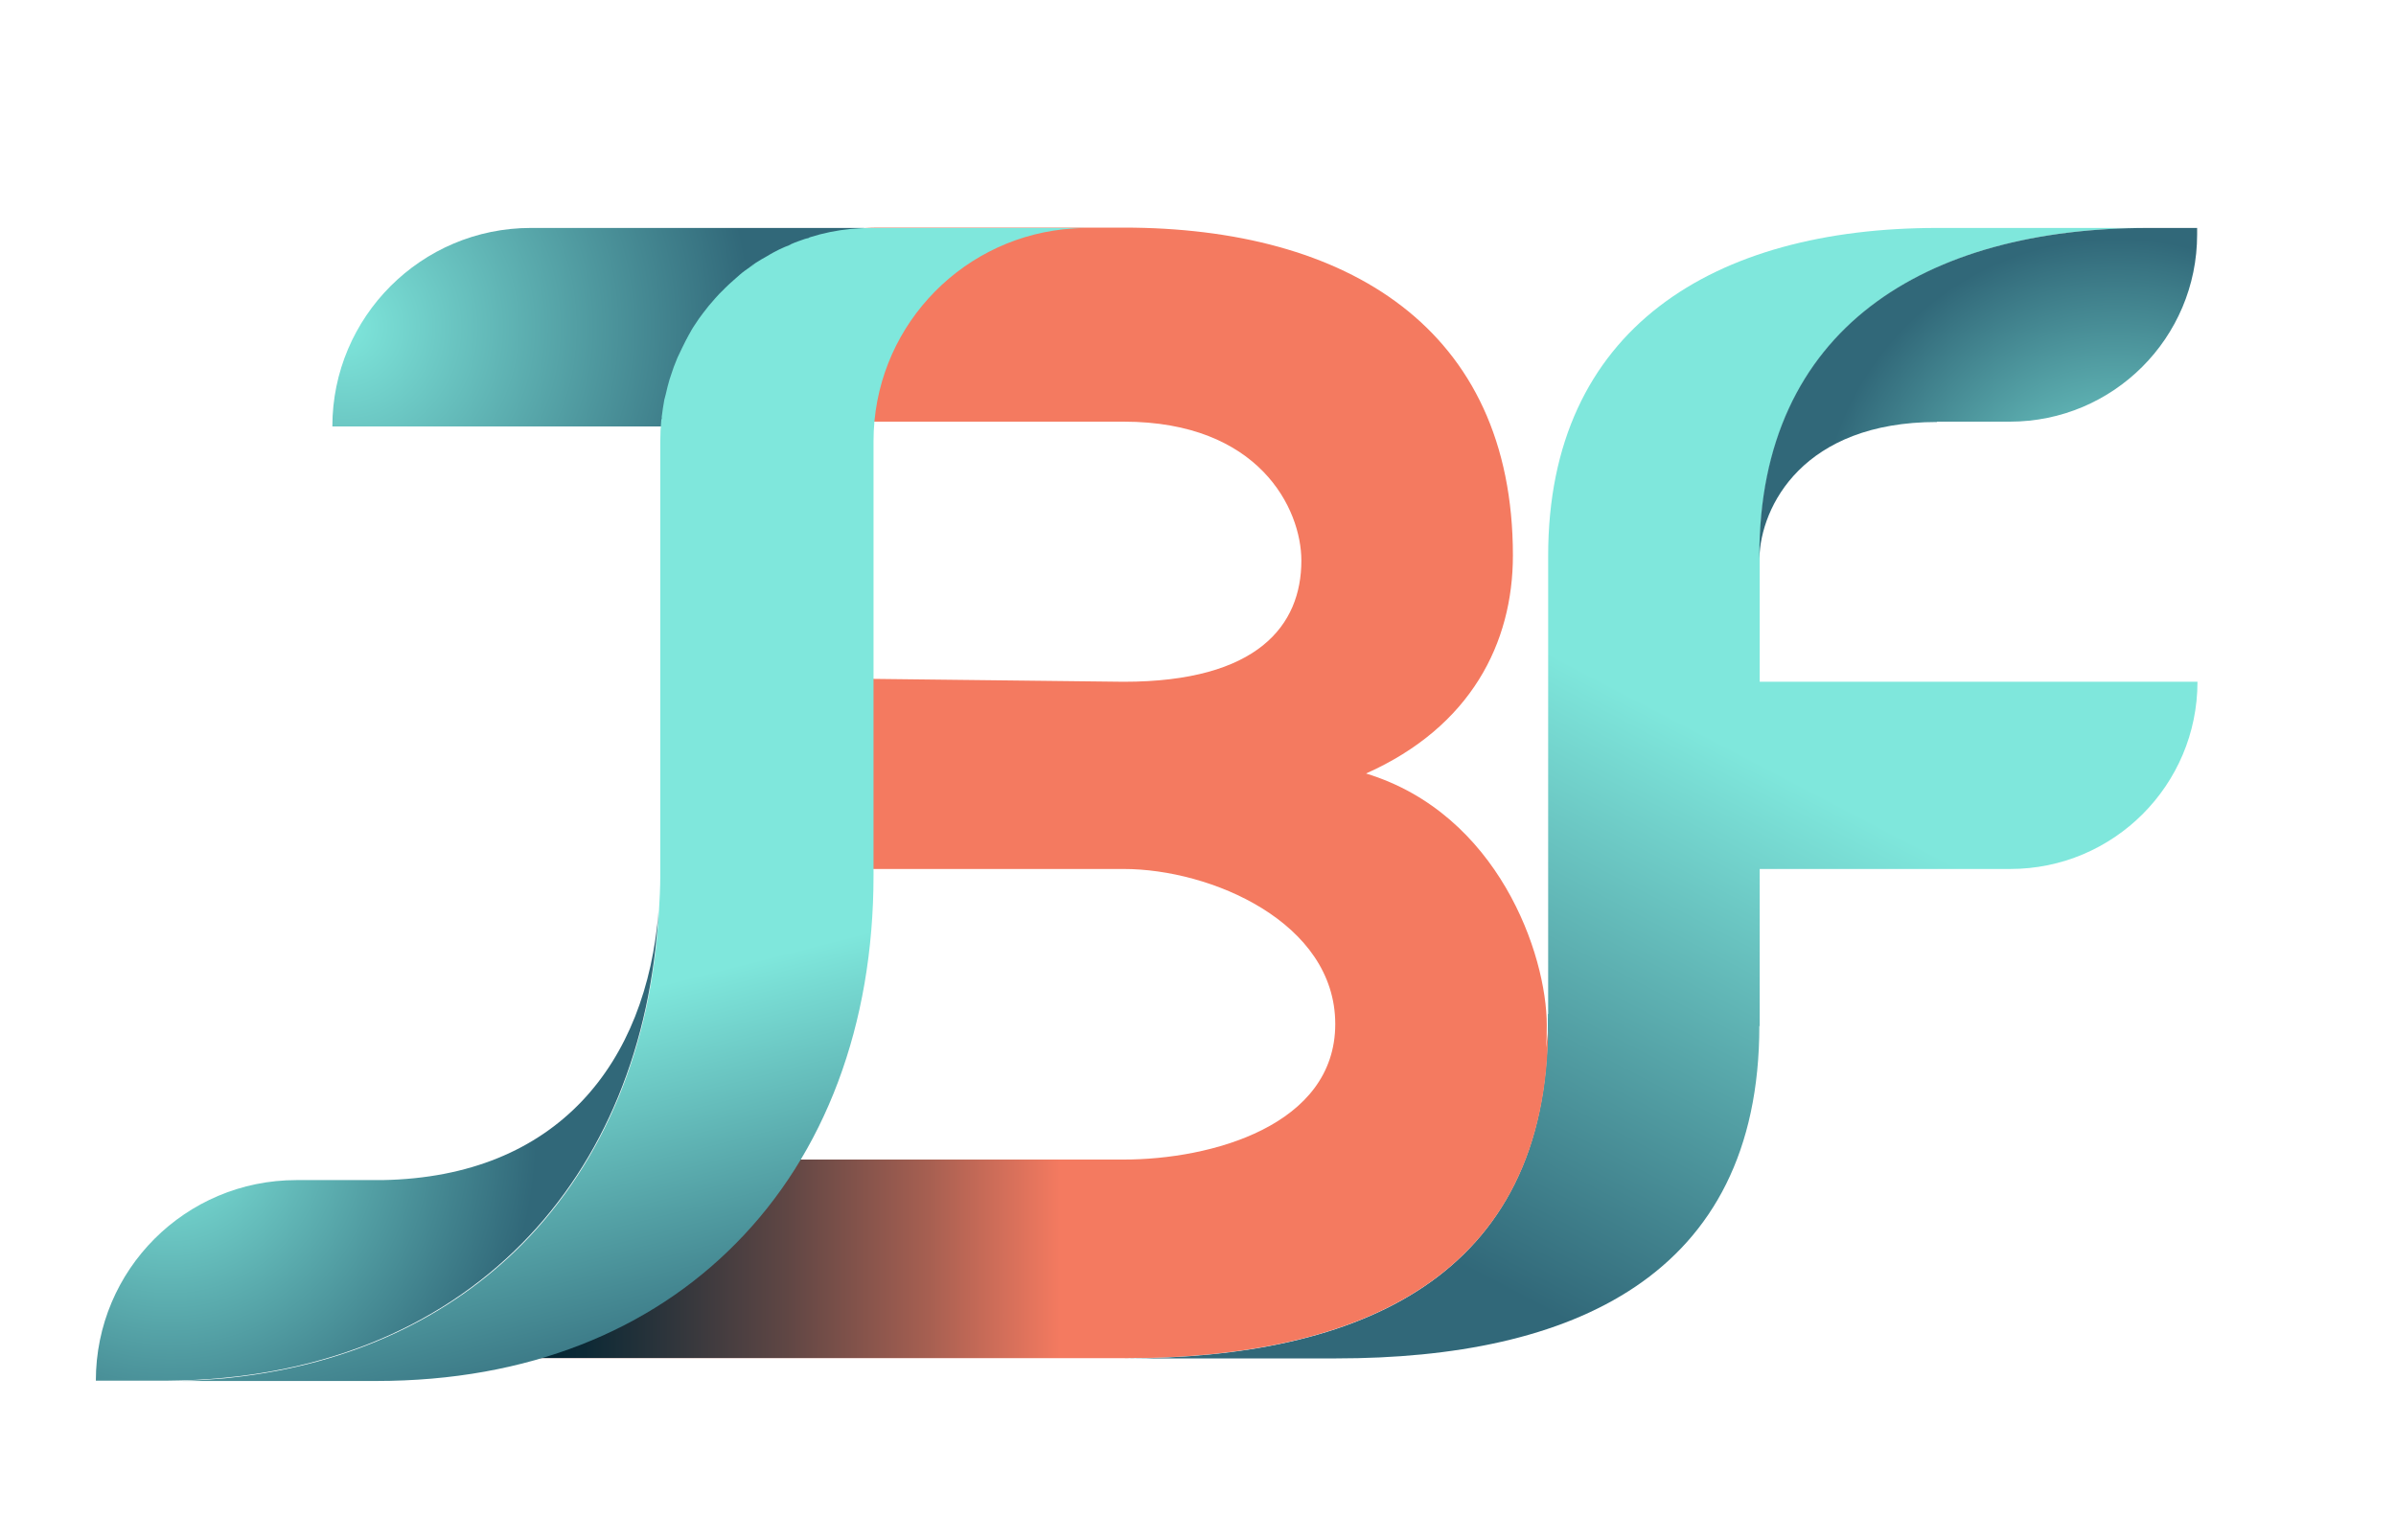 <?xml version="1.0" encoding="UTF-8"?>
<svg id="Layer_1" data-name="Layer 1" xmlns="http://www.w3.org/2000/svg" xmlns:xlink="http://www.w3.org/1999/xlink" viewBox="35 45 70 45">
  <defs>
    <style>
      .cls-1 {
        fill: url(#linear-gradient);
      }

      .cls-1, .cls-2, .cls-3, .cls-4, .cls-5, .cls-6, .cls-7, .cls-8, .cls-9, .cls-10, .cls-11, .cls-12 {
        stroke-width: 0px;
      }

      .cls-2 {
        fill: #316879;
      }

      .cls-3 {
        fill: #808285;
      }

      .cls-4 {
        fill: #7fe7dc;
      }

      .cls-5 {
        fill: none;
      }

      .cls-6 {
        fill: #f47a60;
      }

      .cls-7 {
        fill: url(#linear-gradient-2);
      }

      .cls-8 {
        fill: url(#radial-gradient-2);
      }

      .cls-9 {
        fill: url(#linear-gradient-3);
      }

      .cls-10 {
        fill: url(#radial-gradient);
      }

      .cls-11 {
        fill: url(#Unbenannter_Verlauf_4);
      }

      .cls-12 {
        fill: url(#radial-gradient-3);
      }
    </style>
    <linearGradient id="linear-gradient" x1="84.85" y1="66.46" x2="76.94" y2="81.59" gradientUnits="userSpaceOnUse">
      <stop offset="0" stop-color="#7fe7dc"/>
      <stop offset="1" stop-color="#316879"/>
    </linearGradient>
    <linearGradient id="Unbenannter_Verlauf_4" data-name="Unbenannter Verlauf 4" x1="50.53" y1="79.82" x2="80.23" y2="79.82" gradientUnits="userSpaceOnUse">
      <stop offset="0" stop-color="#002533"/>
      <stop offset=".05" stop-color="#0c2935"/>
      <stop offset=".13" stop-color="#2c343b"/>
      <stop offset=".25" stop-color="#5f4644"/>
      <stop offset=".39" stop-color="#a65f51"/>
      <stop offset=".52" stop-color="#f47a60"/>
    </linearGradient>
    <linearGradient id="linear-gradient-2" x1="87" y1="67.59" x2="79.09" y2="82.71" xlink:href="#linear-gradient"/>
    <radialGradient id="radial-gradient" cx="96.81" cy="60.64" fx="96.81" fy="60.64" r="8.68" gradientUnits="userSpaceOnUse">
      <stop offset="0" stop-color="#7fe7dc"/>
      <stop offset="1" stop-color="#316879"/>
    </radialGradient>
    <radialGradient id="radial-gradient-2" cx="45.05" cy="54.56" fx="45.05" fy="54.56" r="11.91" xlink:href="#radial-gradient"/>
    <linearGradient id="linear-gradient-3" x1="54.57" y1="73.7" x2="57.41" y2="84.83" xlink:href="#linear-gradient"/>
    <radialGradient id="radial-gradient-3" cx="39.98" cy="78.19" fx="39.98" fy="78.19" r="10.7" xlink:href="#radial-gradient"/>
  </defs>
  <path class="cls-6" d="M74.91,67.6c3.07-1.37,4.29-3.82,4.29-6.37,0-6.65-4.86-9.58-11.37-9.58h-7.16c-2.07,0-4.01.99-5.23,2.67l-2.17,3h14.56c3.96,0,5.19,2.55,5.19,4.06,0,1.89-1.27,3.54-5.19,3.54l-8.67-.1c-3.02,0,1.34,2.55,1.34,5.57h0s7.33,0,7.33,0c2.55,0,6.18,1.56,6.18,4.53s-3.63,3.96-6.18,3.96h-11.51c-3.2,0-5.8,2.6-5.8,5.8h0c3,0,14.32,0,17.31,0,6.84,0,12.36-2.36,12.36-9.72,0-2.08-1.42-6.18-5.28-7.36Z"/>
  <path class="cls-5" d="M80.23,74.92s0-.08,0-.12c0,.05,0,.1,0,.15,0-.01,0-.02,0-.04Z"/>
  <path class="cls-1" d="M86.4,74.63h-6.18c0,.06,0,.11,0,.17,0,.04,0,.08,0,.12,0,.01,0,.02,0,.04,0,0,0,0,0,.01,0,7.36-5.52,9.72-12.36,9.72h6.18c6.84,0,12.36-2.36,12.36-9.72,0-.1,0-.22-.01-.33Z"/>
  <path class="cls-4" d="M80.22,74.63h0c0,.06,0,.11.01.17,0-.06,0-.11,0-.17Z"/>
  <path class="cls-11" d="M80.23,74.96s0,0,0-.01c-.03,3.08-3.64,3.93-6.18,3.93h-17.72c-3.2,0-5.8,2.6-5.8,5.8h0c3.17,0,14.19,0,17.34,0,6.84,0,12.36-2.36,12.36-9.72Z"/>
  <g>
    <path class="cls-7" d="M97.78,51.66h-6.18c-6.51,0-11.37,2.92-11.37,9.58v13.74h6.18v-4.59h7.32c3.02,0,5.47-2.45,5.47-5.47h0s-12.79,0-12.79,0v-3.54s0-.05,0-.07v-.07c0-6.65,4.86-9.58,11.37-9.58Z"/>
    <path class="cls-10" d="M91.59,57.32h2.13c3.02,0,5.47-2.45,5.47-5.47v-.19h-1.42c-6.51,0-11.37,2.92-11.37,9.58v.07c.04-1.52,1.28-3.98,5.19-3.98Z"/>
  </g>
  <path class="cls-8" d="M60.25,51.66h-9.74c-3.2,0-5.8,2.6-5.8,5.8h12.58c.12-2.34,1.25-4.42,2.96-5.8Z"/>
  <path class="cls-3" d="M44.7,79.48h-.45c.09,0,.17,0,.26,0,.07,0,.13,0,.19,0Z"/>
  <path class="cls-5" d="M54.41,56.65c-.03.17-.06.35-.08.53.02-.18.05-.36.08-.53Z"/>
  <path class="cls-5" d="M58.52,51.99c-.14.05-.27.09-.4.15.13-.05.27-.1.4-.15Z"/>
  <path class="cls-5" d="M57.4,52.49c-.11.06-.21.12-.32.19.1-.07.21-.13.32-.19Z"/>
  <path class="cls-5" d="M54.55,56.07c-.04.14-.08.29-.11.43.03-.15.07-.29.11-.43Z"/>
  <path class="cls-5" d="M54.28,62.23h0v8.34c0,.36-.02.7-.04,1.05.03-.34.04-.69.04-1.05v-1.54h0v-11.15c0-.21.01-.42.03-.63-.02.21-.03.42-.03.63v4.35Z"/>
  <path class="cls-5" d="M54.75,55.52c-.05.12-.1.25-.14.38.04-.13.09-.26.14-.38Z"/>
  <path class="cls-5" d="M57.94,52.22c-.12.05-.23.11-.35.17.11-.06.23-.11.35-.17Z"/>
  <path class="cls-5" d="M56.02,53.57c-.08.09-.16.17-.24.27.08-.09.16-.18.24-.27Z"/>
  <path class="cls-5" d="M55.3,54.48c-.07.1-.13.21-.19.32.06-.11.12-.21.19-.32Z"/>
  <path class="cls-5" d="M56.9,52.81c-.1.07-.19.14-.29.22.09-.08.19-.15.29-.22Z"/>
  <path class="cls-5" d="M55,54.99c-.06.11-.11.23-.17.35.05-.12.11-.23.17-.35Z"/>
  <path class="cls-5" d="M56.18,53.42c.09-.08.17-.16.26-.24-.09.08-.18.16-.26.24Z"/>
  <path class="cls-5" d="M55.64,54.01c-.07.09-.15.19-.22.29.07-.1.14-.2.22-.29Z"/>
  <path class="cls-5" d="M58.68,51.93c.38-.12.77-.2,1.18-.24,0,0-.01,0-.02,0-.4.04-.79.12-1.16.24Z"/>
  <path class="cls-9" d="M66.12,51.66h-5.61s-.01,0-.02,0c-.21,0-.43.01-.64.03-.41.04-.8.12-1.18.24-.05.02-.1.04-.15.05-.14.05-.27.09-.4.15-.06.03-.12.06-.18.08-.12.05-.24.11-.35.17-.06.03-.12.07-.19.11-.11.06-.21.12-.32.19-.06.04-.12.08-.18.13-.1.07-.2.14-.29.22-.06.05-.11.1-.17.15-.09.08-.18.16-.26.24-.05.05-.11.11-.16.16-.08.09-.16.17-.24.27-.05.06-.1.11-.14.17-.07.09-.15.19-.22.29-.04.06-.08.12-.12.18-.07.1-.13.21-.19.32-.04.06-.07.12-.1.19-.06.11-.11.23-.17.35-.03.06-.06.12-.08.18-.05.12-.1.25-.14.38-.02.06-.04.12-.06.18-.04.14-.08.29-.11.43-.01.05-.03.1-.04.15-.03.17-.06.35-.08.53,0,.02,0,.05-.01.07-.02.21-.03.42-.03.63v11.15h0v1.54c0,.36-.02.71-.04,1.05-.21,3.92-1.6,7.29-3.99,9.71h0c-2.1,2.12-4.97,3.52-8.49,3.9-.14.02-.29.03-.43.04s-.28.02-.42.03c-.2.01-.4.02-.6.03-.05,0-.1,0-.14,0,0,0,0,0-.01,0-.02,0-.05,0-.07,0-.05,0-.11,0-.16,0-.03,0-.06,0-.09,0s-.06,0-.09,0h6.23c4.45,0,8.01-1.49,10.5-4.01h0c2.61-2.63,4.03-6.39,4.03-10.76v-8.34h0v-4.35c0-3.21,2.43-5.85,5.55-6.19.22-.02.45-.04.67-.04h-.62Z"/>
  <path class="cls-2" d="M60.49,51.66c-.21,0-.43.01-.64.03.21-.02.42-.03.64-.03Z"/>
  <path class="cls-2" d="M56.62,53.03c-.06.05-.11.1-.17.15.06-.05.11-.1.17-.15Z"/>
  <path class="cls-2" d="M58.68,51.93c-.05.02-.1.04-.15.05.05-.02.1-.04.15-.05Z"/>
  <path class="cls-2" d="M57.09,52.69c-.06.04-.12.08-.18.13.06-.04.12-.09.18-.13Z"/>
  <path class="cls-2" d="M58.12,52.13c-.06.03-.12.06-.18.08.06-.03.12-.06.18-.08Z"/>
  <path class="cls-2" d="M57.59,52.39c-.06.03-.12.07-.19.11.06-.04.12-.07.19-.11Z"/>
  <path class="cls-2" d="M54.33,57.18s0,.05-.01.07c0-.02,0-.05.01-.07Z"/>
  <path class="cls-2" d="M56.02,53.57c.05-.05.1-.11.16-.16-.05.05-.11.11-.16.16Z"/>
  <path class="cls-2" d="M54.44,56.51c-.01.05-.03.1-.04.15.01-.05.02-.1.04-.15Z"/>
  <path class="cls-12" d="M50.25,81.33c2.39-2.42,3.78-5.79,3.99-9.71-.35,4.43-2.94,7.77-8.07,7.86h0c-.07,0-.13,0-.19,0-.09,0-.17,0-.26,0h-2.06c-3.24,0-5.86,2.62-5.86,5.86h1.95s.1,0,.15,0c4.38-.03,7.89-1.52,10.35-4.01h0Z"/>
  <path class="cls-2" d="M54.83,55.33c-.03.06-.06.12-.08.18.03-.06.05-.12.08-.18Z"/>
  <path class="cls-2" d="M55.42,54.3c-.04.06-.08.12-.12.18.04-.06.08-.12.12-.18Z"/>
  <path class="cls-2" d="M55.11,54.8c-.04.06-.07.12-.1.19.03-.06.07-.12.1-.19Z"/>
  <path class="cls-2" d="M54.61,55.9c-.02.06-.04.12-.06.18.02-.06.04-.12.06-.18Z"/>
  <path class="cls-2" d="M55.78,53.84c-.05.06-.1.11-.14.17.05-.06.09-.12.14-.17Z"/>
</svg>
